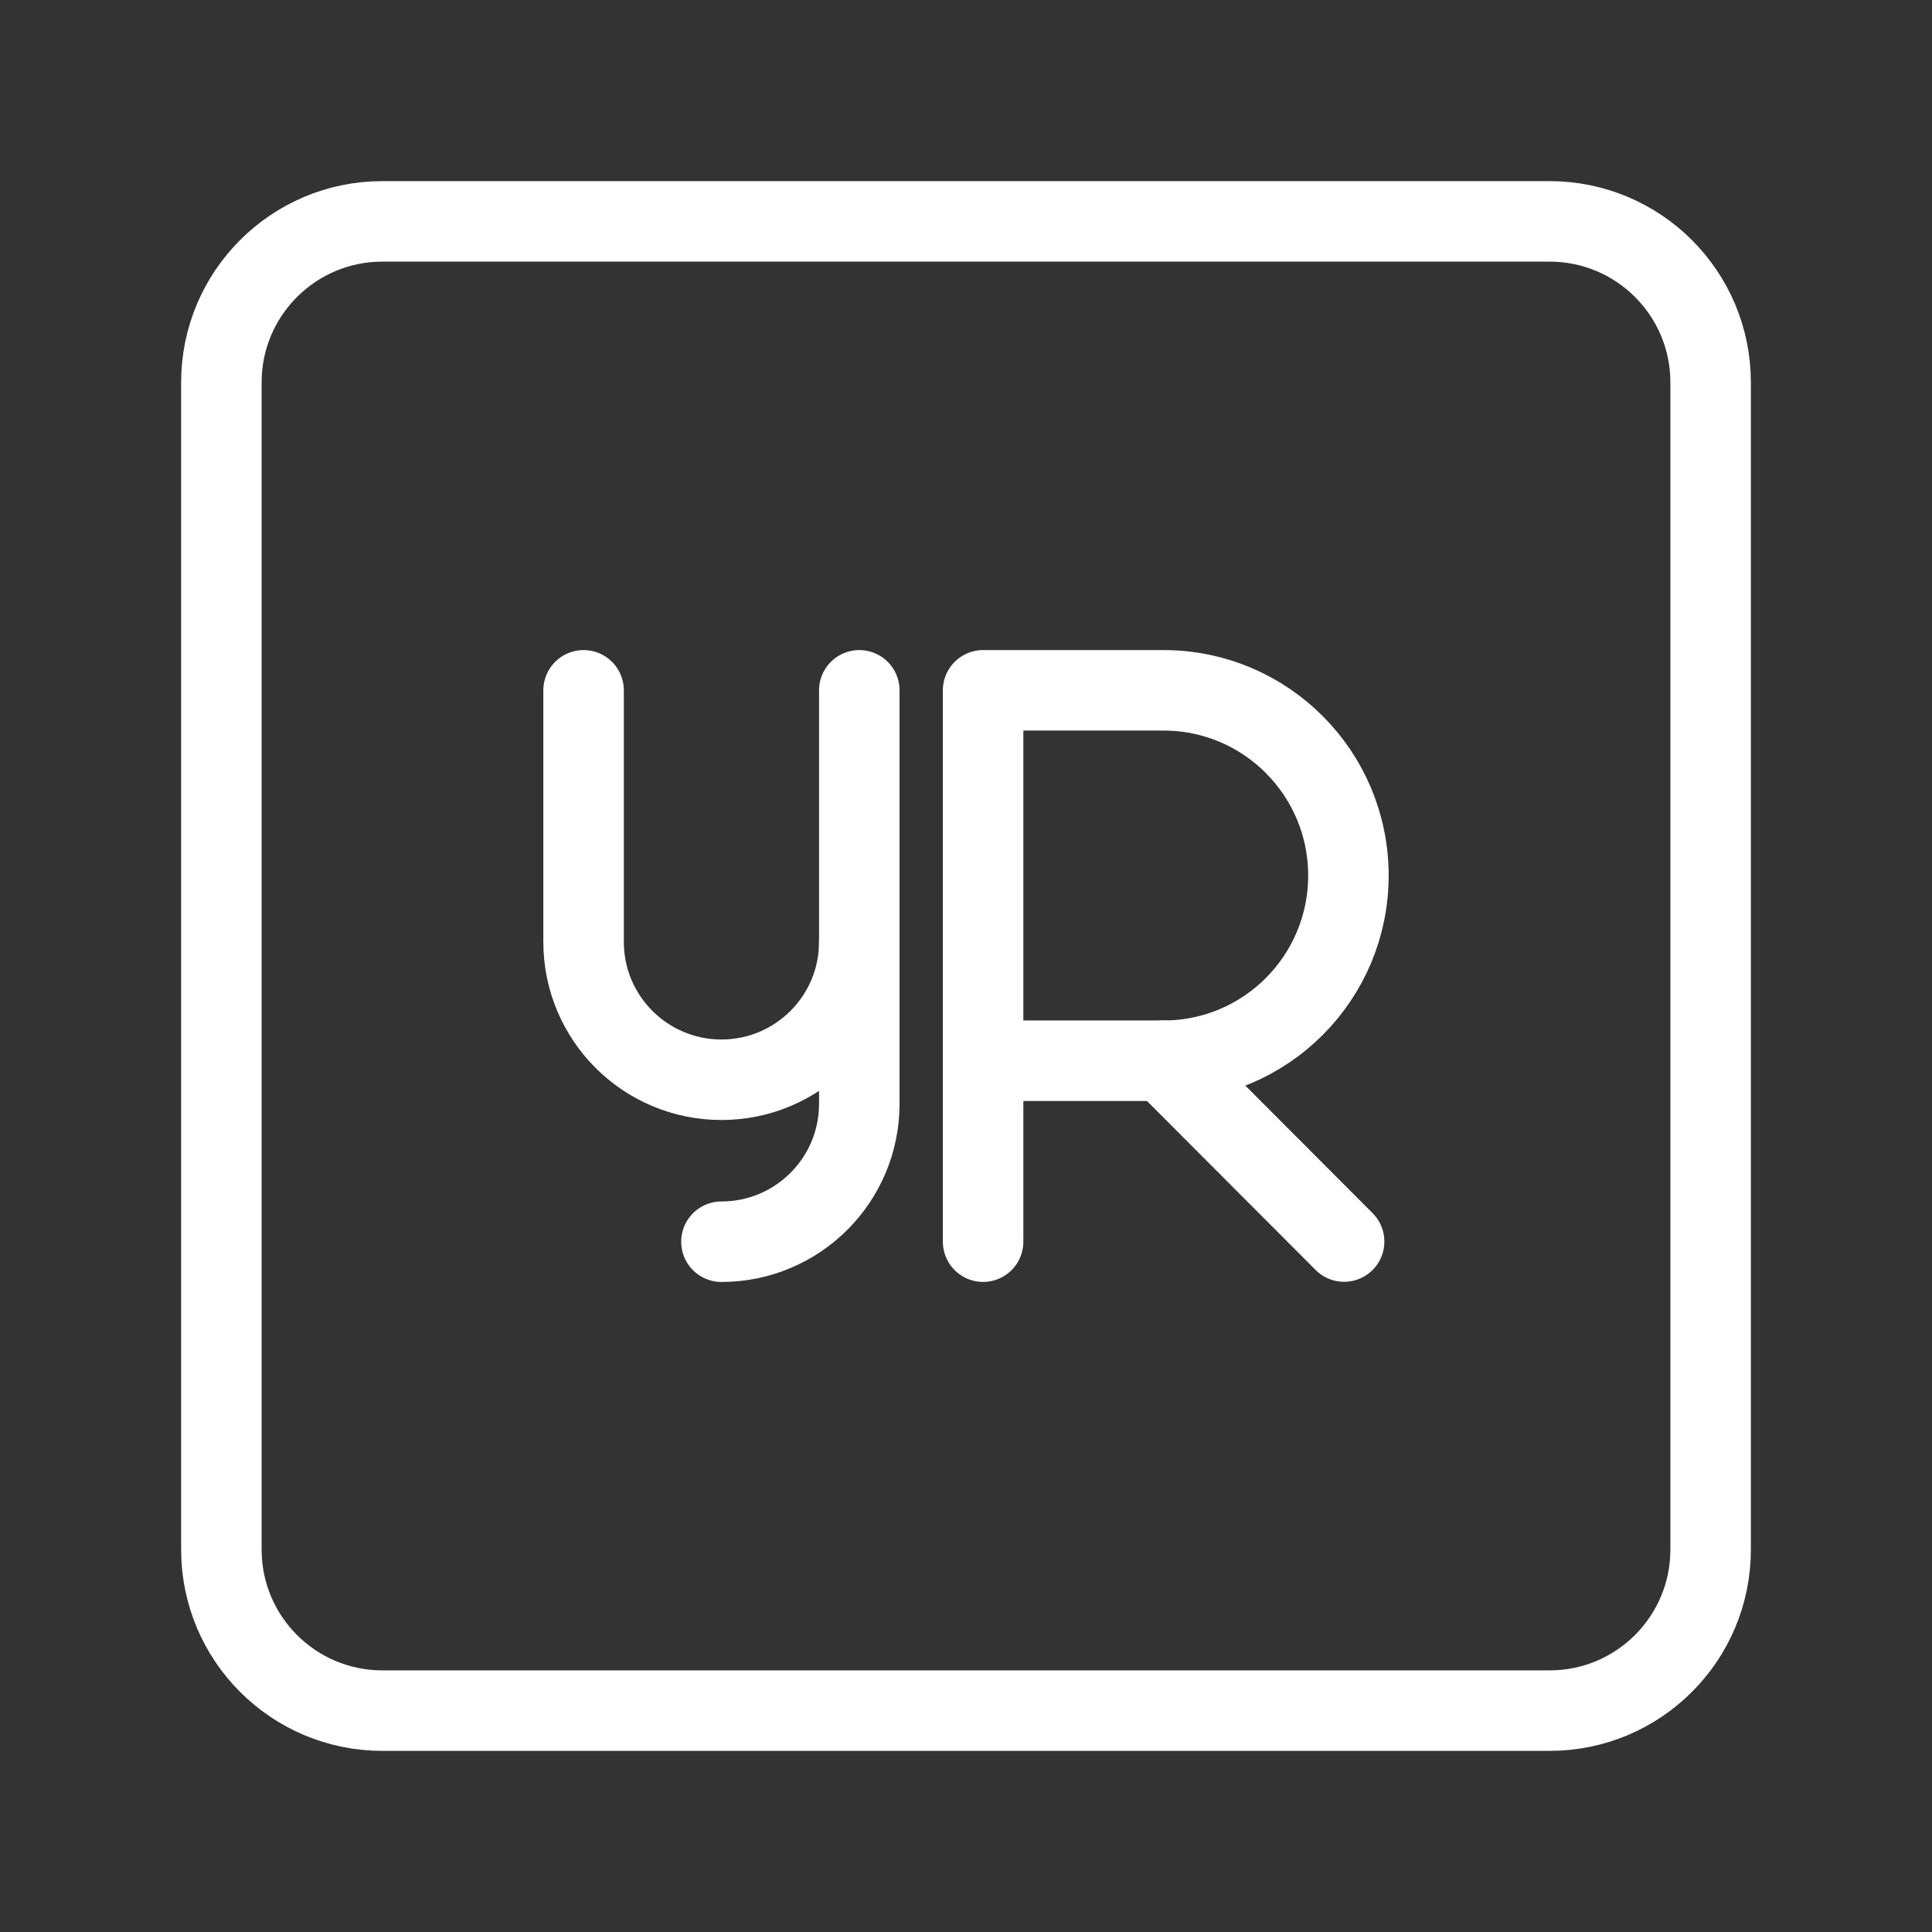 <?xml version="1.0" encoding="UTF-8"?><svg id="a" xmlns="http://www.w3.org/2000/svg" viewBox="0 0 48 48"><rect x="0" y="0" width="48" height="48" fill="#333333" stroke="none"/><defs><style>.c{stroke-width:2px;fill:none;stroke:#fff;stroke-linecap:round;stroke-linejoin:round;}</style></defs><path id="b" class="c" d="M38.5,5.5H9.5c-2.209,0-4,1.791-4,4v29c0,2.209,1.791,4,4,4h29c2.209,0,4-1.791,4-4V9.5c0-2.209-1.791-4-4-4Z"/><path class="c" d="M24.425,30.849v-13.698h4.485c2.535,0,4.591,2.06,4.591,4.601s-2.055,4.601-4.591,4.601h-4.485"/><line class="c" x1="28.909" y1="26.352" x2="33.394" y2="30.846"/><path class="c" d="M21.349,23.401v4.024c0,1.891-1.533,3.425-3.425,3.425h0"/><path class="c" d="M21.349,17.151v6.25c0,1.891-1.533,3.425-3.425,3.425h0c-1.891,0-3.425-1.533-3.425-3.425v-6.25"/></svg>